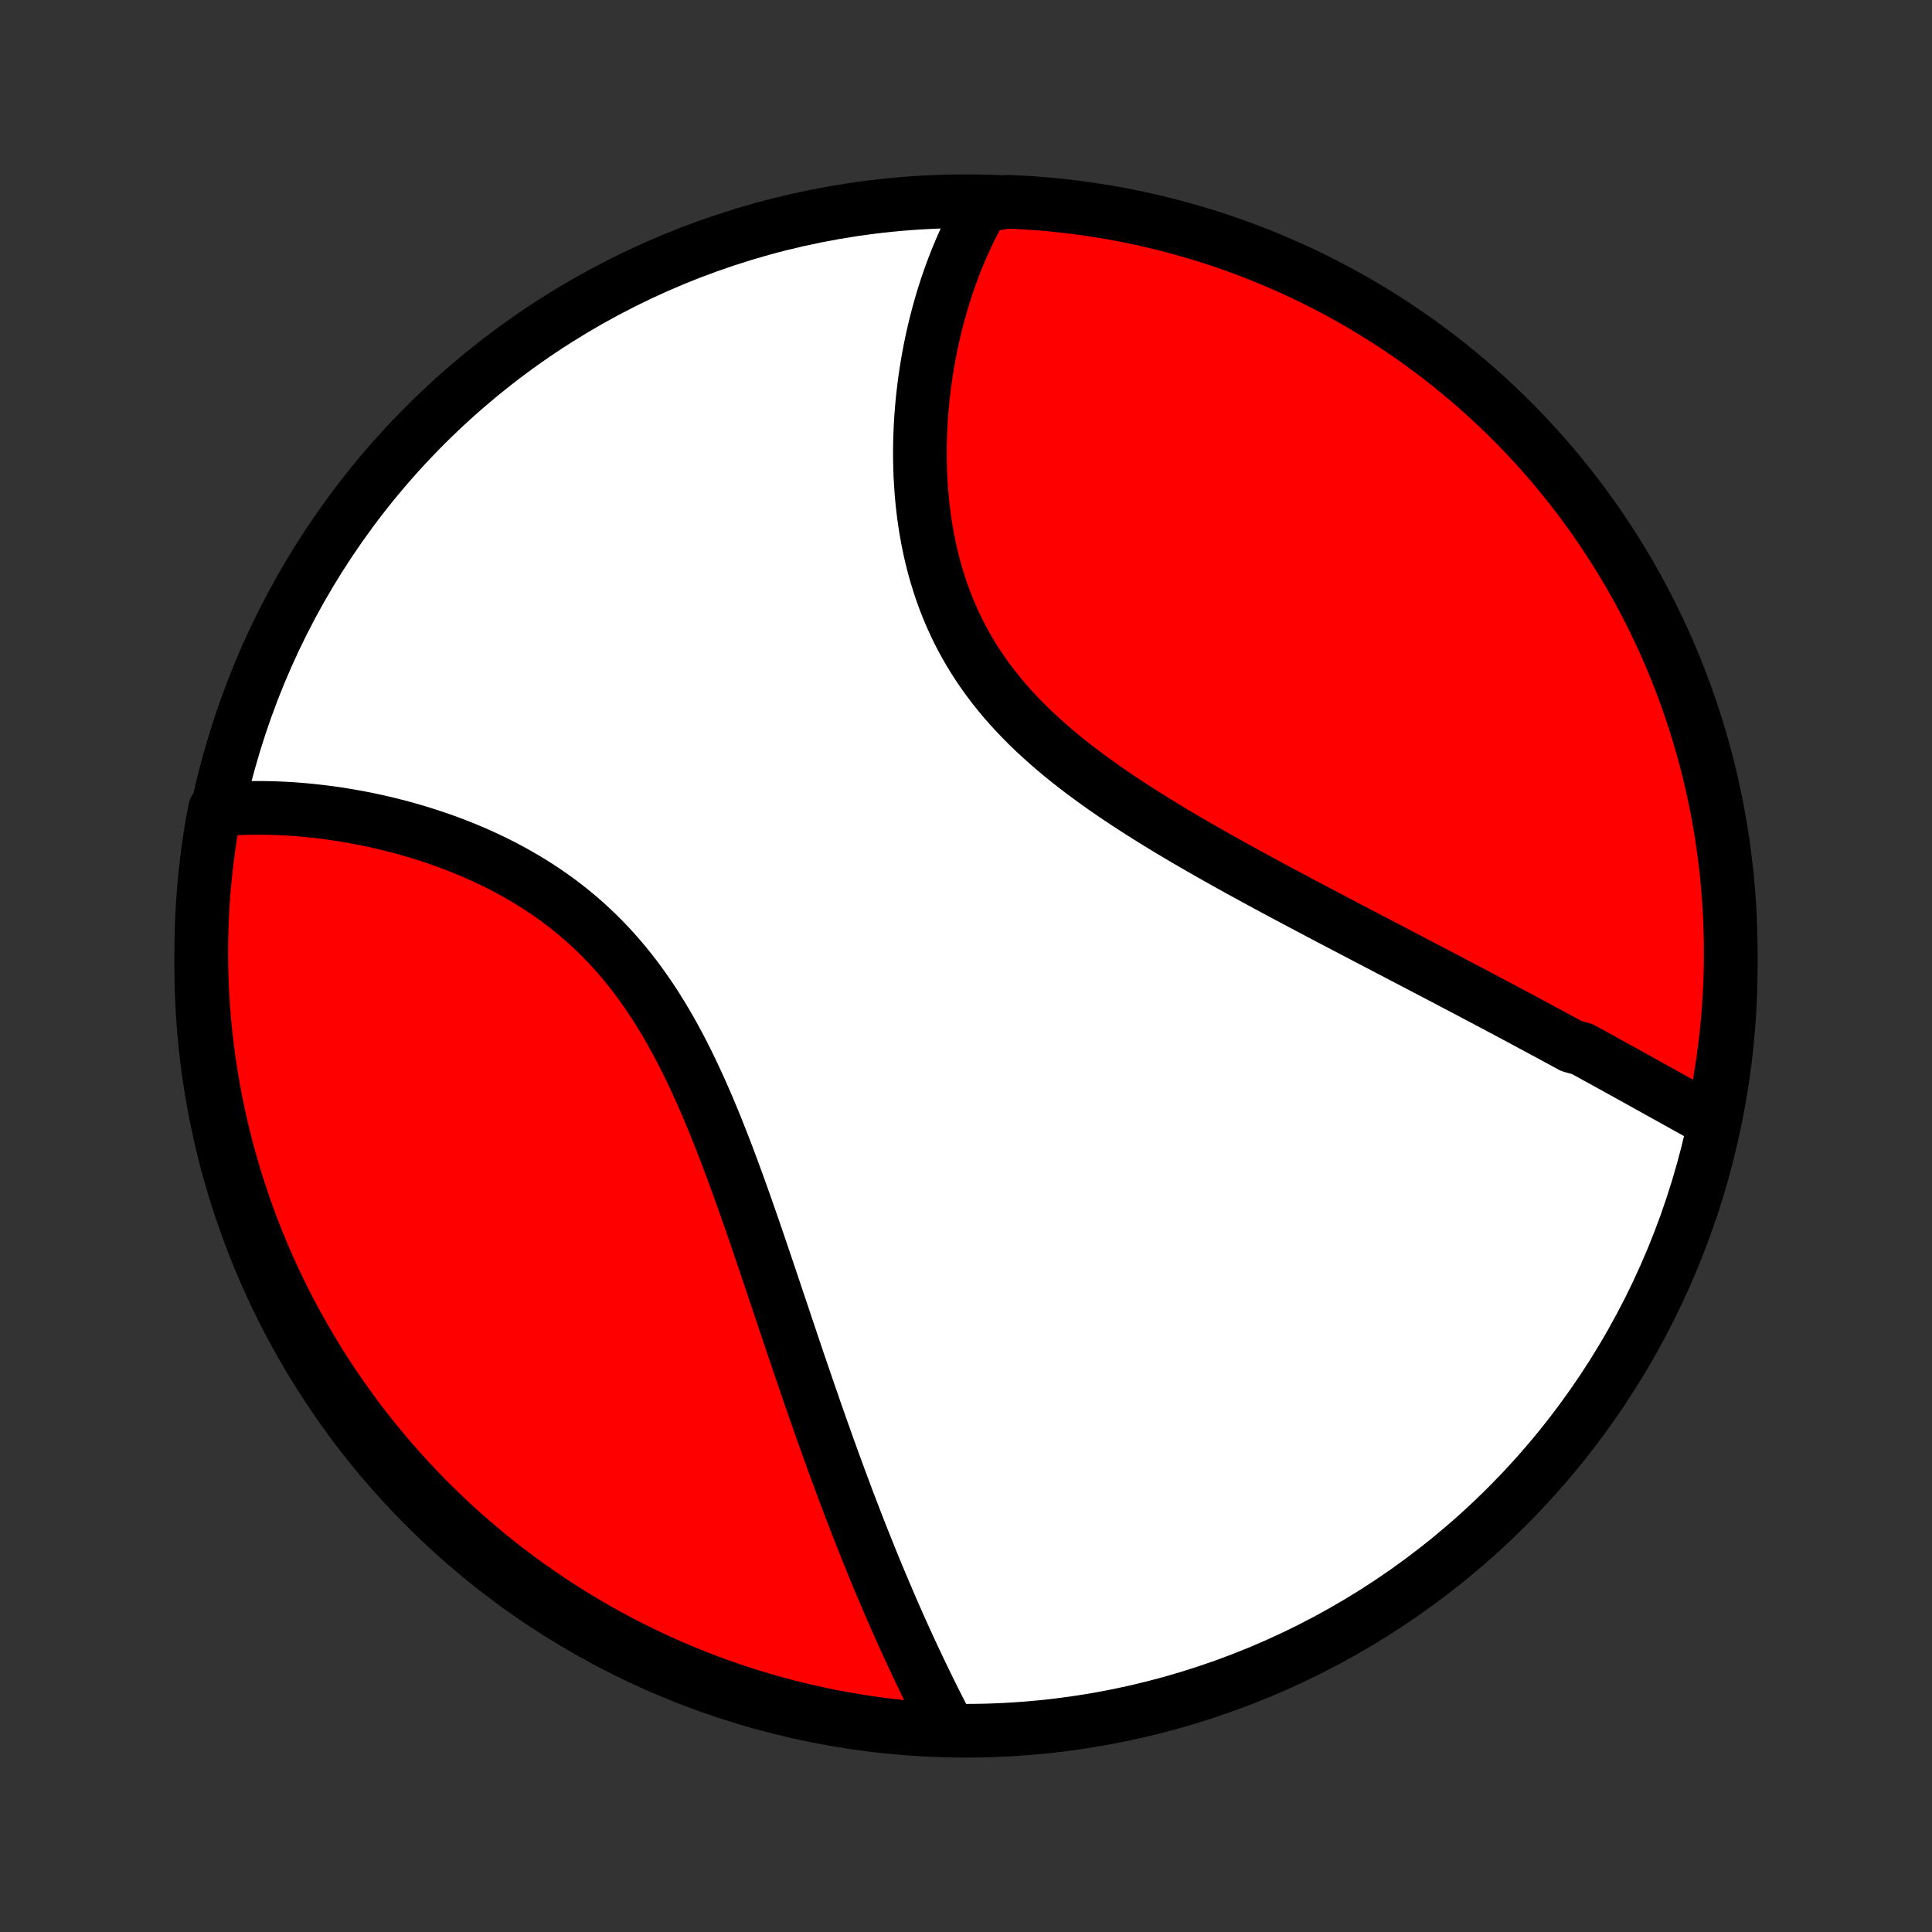 <?xml version="1.0" encoding="utf-8" standalone="no"?>
<!DOCTYPE svg PUBLIC "-//W3C//DTD SVG 1.1//EN"
  "http://www.w3.org/Graphics/SVG/1.1/DTD/svg11.dtd">
<!-- Created with matplotlib (http://matplotlib.org/) -->
<svg height="72pt" version="1.1" viewBox="0 0 72 72" width="72pt" xmlns="http://www.w3.org/2000/svg" xmlns:xlink="http://www.w3.org/1999/xlink">
 <rect x="0" y="0" width="72" height="72" fill="#333333" stroke="none"/>
 <defs>
  <style type="text/css">
*{stroke-linecap:butt;stroke-linejoin:round;}
  </style>
 </defs>
 <g id="figure_1">
  <g id="patch_1">
   <path d="
M0 72
L72 72
L72 0
L0 0
z
" style="fill:none;"/>
  </g>
  <g id="axes_1">
   <g id="PatchCollection_1">
    <defs>
     <path d="
M36 -7.5
C43.558 -7.5 50.808 -10.503 56.153 -15.848
C61.497 -21.192 64.5 -28.442 64.5 -36
C64.5 -43.558 61.497 -50.808 56.153 -56.153
C50.808 -61.497 43.558 -64.5 36 -64.5
C28.442 -64.5 21.192 -61.497 15.848 -56.153
C10.503 -50.808 7.5 -43.558 7.5 -36
C7.5 -28.442 10.503 -21.192 15.848 -15.848
C21.192 -10.503 28.442 -7.5 36 -7.5
z
" id="C0_0_a811fe30f3"/>
     <path d="
M63.812 -30.221
L63.632 -30.32
L63.452 -30.42
L63.271 -30.52
L63.09 -30.621
L62.908 -30.721
L62.726 -30.823
L62.543 -30.924
L62.36 -31.026
L62.176 -31.129
L61.992 -31.231
L61.807 -31.334
L61.621 -31.437
L61.436 -31.54
L61.249 -31.644
L61.062 -31.748
L60.874 -31.852
L60.686 -31.956
L60.497 -32.061
L60.307 -32.166
L60.117 -32.271
L59.926 -32.376
L59.734 -32.482
L59.541 -32.588
L59.348 -32.694
L59.154 -32.801
L58.958 -32.908
L58.566 -33.015
L58.368 -33.122
L58.169 -33.23
L57.969 -33.338
L57.769 -33.447
L57.567 -33.555
L57.364 -33.665
L57.16 -33.774
L56.955 -33.884
L56.749 -33.995
L56.542 -34.105
L56.333 -34.217
L56.123 -34.329
L55.912 -34.441
L55.7 -34.554
L55.486 -34.667
L55.271 -34.781
L55.055 -34.895
L54.837 -35.011
L54.618 -35.126
L54.397 -35.242
L54.175 -35.359
L53.951 -35.477
L53.725 -35.595
L53.499 -35.714
L53.27 -35.834
L53.04 -35.954
L52.808 -36.075
L52.575 -36.197
L52.339 -36.32
L52.102 -36.444
L51.864 -36.569
L51.623 -36.694
L51.381 -36.821
L51.137 -36.948
L50.891 -37.076
L50.644 -37.206
L50.395 -37.336
L50.143 -37.468
L49.89 -37.6
L49.636 -37.734
L49.379 -37.869
L49.121 -38.005
L48.861 -38.142
L48.599 -38.281
L48.335 -38.421
L48.07 -38.562
L47.803 -38.704
L47.535 -38.848
L47.264 -38.993
L46.993 -39.14
L46.72 -39.289
L46.446 -39.438
L46.17 -39.59
L45.893 -39.743
L45.615 -39.898
L45.336 -40.054
L45.057 -40.213
L44.776 -40.373
L44.495 -40.535
L44.213 -40.699
L43.931 -40.865
L43.649 -41.033
L43.367 -41.204
L43.085 -41.376
L42.804 -41.551
L42.523 -41.728
L42.243 -41.908
L41.964 -42.09
L41.687 -42.274
L41.41 -42.462
L41.136 -42.652
L40.864 -42.845
L40.595 -43.041
L40.328 -43.239
L40.064 -43.441
L39.803 -43.646
L39.546 -43.855
L39.293 -44.066
L39.044 -44.281
L38.8 -44.5
L38.56 -44.722
L38.326 -44.947
L38.097 -45.177
L37.873 -45.41
L37.656 -45.646
L37.444 -45.887
L37.24 -46.131
L37.041 -46.379
L36.85 -46.63
L36.665 -46.885
L36.487 -47.144
L36.317 -47.406
L36.154 -47.671
L35.998 -47.94
L35.849 -48.211
L35.708 -48.486
L35.575 -48.764
L35.448 -49.044
L35.329 -49.326
L35.217 -49.611
L35.112 -49.897
L35.014 -50.186
L34.923 -50.476
L34.839 -50.767
L34.761 -51.06
L34.69 -51.353
L34.625 -51.647
L34.566 -51.942
L34.514 -52.236
L34.467 -52.531
L34.426 -52.826
L34.39 -53.12
L34.36 -53.413
L34.335 -53.706
L34.315 -53.998
L34.299 -54.288
L34.289 -54.578
L34.283 -54.865
L34.281 -55.152
L34.284 -55.436
L34.291 -55.719
L34.302 -56
L34.317 -56.278
L34.335 -56.555
L34.358 -56.829
L34.383 -57.101
L34.413 -57.371
L34.445 -57.638
L34.481 -57.903
L34.52 -58.165
L34.562 -58.424
L34.607 -58.681
L34.655 -58.935
L34.706 -59.187
L34.76 -59.436
L34.816 -59.682
L34.875 -59.925
L34.936 -60.165
L35.001 -60.403
L35.067 -60.638
L35.136 -60.87
L35.208 -61.099
L35.281 -61.326
L35.358 -61.55
L35.436 -61.771
L35.517 -61.989
L35.6 -62.205
L35.685 -62.418
L35.772 -62.628
L35.862 -62.836
L35.954 -63.041
L36.048 -63.243
L36.144 -63.443
L36.243 -63.64
L36.344 -63.834
L36.446 -64.026
L36.552 -64.216
L37.051 -64.403
L37.547 -64.481
L38.044 -64.458
L38.54 -64.427
L39.035 -64.387
L39.529 -64.338
L40.022 -64.281
L40.514 -64.215
L41.004 -64.14
L41.493 -64.057
L41.98 -63.966
L42.466 -63.865
L42.949 -63.757
L43.43 -63.64
L43.909 -63.514
L44.386 -63.38
L44.86 -63.238
L45.332 -63.088
L45.8 -62.929
L46.266 -62.762
L46.728 -62.587
L47.187 -62.404
L47.643 -62.212
L48.095 -62.013
L48.544 -61.806
L48.989 -61.591
L49.429 -61.368
L49.866 -61.138
L50.298 -60.9
L50.727 -60.654
L51.15 -60.4
L51.569 -60.14
L51.983 -59.872
L52.393 -59.596
L52.797 -59.314
L53.196 -59.024
L53.59 -58.727
L53.979 -58.424
L54.362 -58.113
L54.74 -57.796
L55.112 -57.472
L55.478 -57.142
L55.838 -56.805
L56.192 -56.462
L56.54 -56.113
L56.882 -55.758
L57.217 -55.396
L57.546 -55.029
L57.868 -54.655
L58.184 -54.276
L58.493 -53.892
L58.795 -53.502
L59.09 -53.107
L59.378 -52.707
L59.659 -52.301
L59.932 -51.891
L60.199 -51.475
L60.458 -51.055
L60.71 -50.631
L60.954 -50.202
L61.19 -49.768
L61.419 -49.331
L61.64 -48.889
L61.853 -48.443
L62.059 -47.994
L62.256 -47.541
L62.446 -47.084
L62.627 -46.624
L62.8 -46.161
L62.965 -45.695
L63.122 -45.226
L63.271 -44.754
L63.411 -44.279
L63.543 -43.802
L63.667 -43.322
L63.782 -42.84
L63.889 -42.357
L63.987 -41.871
L64.077 -41.383
L64.158 -40.894
L64.23 -40.403
L64.294 -39.911
L64.35 -39.418
L64.396 -38.923
L64.434 -38.428
L64.464 -37.932
L64.484 -37.436
L64.497 -36.939
L64.5 -36.441
L64.495 -35.944
L64.481 -35.447
L64.458 -34.949
L64.427 -34.453
L64.387 -33.956
L64.338 -33.46
L64.281 -32.965
L64.215 -32.471
L64.14 -31.978
L64.057 -31.486
z
" id="C0_1_f0379c9f2c"/>
     <path d="
M35.346 -7.602
L35.246 -7.792
L35.148 -7.982
L35.05 -8.173
L34.952 -8.365
L34.855 -8.557
L34.758 -8.751
L34.662 -8.945
L34.566 -9.14
L34.471 -9.335
L34.376 -9.532
L34.281 -9.729
L34.187 -9.927
L34.093 -10.126
L33.999 -10.326
L33.906 -10.527
L33.813 -10.729
L33.72 -10.932
L33.628 -11.136
L33.536 -11.34
L33.445 -11.546
L33.353 -11.753
L33.262 -11.961
L33.172 -12.17
L33.081 -12.38
L32.991 -12.591
L32.901 -12.804
L32.811 -13.018
L32.721 -13.232
L32.631 -13.449
L32.542 -13.666
L32.453 -13.885
L32.364 -14.105
L32.275 -14.327
L32.186 -14.55
L32.097 -14.775
L32.008 -15.001
L31.919 -15.228
L31.831 -15.457
L31.742 -15.688
L31.653 -15.921
L31.564 -16.154
L31.476 -16.39
L31.387 -16.628
L31.298 -16.867
L31.209 -17.108
L31.12 -17.351
L31.031 -17.595
L30.942 -17.842
L30.852 -18.09
L30.763 -18.341
L30.673 -18.593
L30.583 -18.847
L30.493 -19.104
L30.402 -19.362
L30.312 -19.623
L30.221 -19.885
L30.129 -20.15
L30.038 -20.417
L29.946 -20.686
L29.853 -20.956
L29.76 -21.23
L29.667 -21.505
L29.573 -21.782
L29.479 -22.062
L29.384 -22.344
L29.289 -22.628
L29.193 -22.914
L29.097 -23.202
L28.999 -23.492
L28.901 -23.784
L28.803 -24.078
L28.703 -24.374
L28.603 -24.672
L28.502 -24.972
L28.399 -25.274
L28.296 -25.577
L28.192 -25.883
L28.087 -26.189
L27.98 -26.497
L27.872 -26.806
L27.763 -27.117
L27.652 -27.429
L27.54 -27.742
L27.426 -28.055
L27.311 -28.37
L27.193 -28.684
L27.074 -29
L26.953 -29.315
L26.829 -29.63
L26.704 -29.945
L26.576 -30.26
L26.445 -30.574
L26.312 -30.887
L26.176 -31.198
L26.037 -31.509
L25.895 -31.818
L25.75 -32.124
L25.601 -32.429
L25.449 -32.731
L25.293 -33.031
L25.133 -33.327
L24.97 -33.62
L24.802 -33.91
L24.63 -34.195
L24.454 -34.477
L24.274 -34.754
L24.089 -35.026
L23.9 -35.294
L23.706 -35.557
L23.508 -35.815
L23.305 -36.067
L23.098 -36.313
L22.886 -36.554
L22.67 -36.789
L22.449 -37.018
L22.224 -37.241
L21.995 -37.458
L21.763 -37.669
L21.526 -37.873
L21.286 -38.072
L21.042 -38.264
L20.796 -38.45
L20.546 -38.63
L20.293 -38.804
L20.038 -38.972
L19.781 -39.134
L19.521 -39.29
L19.26 -39.441
L18.997 -39.586
L18.733 -39.725
L18.468 -39.859
L18.202 -39.987
L17.935 -40.111
L17.668 -40.229
L17.4 -40.342
L17.133 -40.45
L16.865 -40.554
L16.598 -40.653
L16.332 -40.747
L16.066 -40.837
L15.8 -40.922
L15.536 -41.004
L15.273 -41.081
L15.011 -41.154
L14.751 -41.223
L14.491 -41.288
L14.233 -41.35
L13.977 -41.407
L13.723 -41.462
L13.47 -41.512
L13.219 -41.559
L12.97 -41.603
L12.723 -41.644
L12.477 -41.681
L12.234 -41.715
L11.993 -41.745
L11.753 -41.773
L11.516 -41.798
L11.281 -41.82
L11.048 -41.839
L10.817 -41.855
L10.588 -41.868
L10.362 -41.878
L10.137 -41.886
L9.915 -41.891
L9.694 -41.893
L9.476 -41.893
L9.26 -41.889
L9.045 -41.884
L8.833 -41.876
L8.623 -41.865
L8.415 -41.851
L8.01 -41.835
L7.921 -41.369
L7.84 -40.88
L7.768 -40.389
L7.704 -39.897
L7.649 -39.403
L7.602 -38.909
L7.565 -38.414
L7.535 -37.918
L7.515 -37.421
L7.503 -36.924
L7.5 -36.427
L7.506 -35.929
L7.52 -35.432
L7.543 -34.935
L7.574 -34.438
L7.615 -33.942
L7.664 -33.446
L7.721 -32.951
L7.787 -32.457
L7.862 -31.964
L7.945 -31.472
L8.037 -30.982
L8.138 -30.493
L8.246 -30.006
L8.364 -29.52
L8.489 -29.037
L8.624 -28.555
L8.766 -28.077
L8.917 -27.6
L9.076 -27.126
L9.243 -26.655
L9.418 -26.186
L9.602 -25.721
L9.793 -25.258
L9.993 -24.799
L10.2 -24.344
L10.415 -23.892
L10.638 -23.443
L10.869 -22.998
L11.108 -22.558
L11.354 -22.121
L11.607 -21.689
L11.868 -21.261
L12.136 -20.837
L12.412 -20.419
L12.695 -20.005
L12.985 -19.595
L13.281 -19.191
L13.585 -18.792
L13.896 -18.398
L14.213 -18.01
L14.537 -17.627
L14.868 -17.249
L15.205 -16.877
L15.548 -16.512
L15.897 -16.152
L16.253 -15.798
L16.615 -15.45
L16.982 -15.108
L17.356 -14.773
L17.735 -14.445
L18.119 -14.123
L18.509 -13.807
L18.905 -13.498
L19.305 -13.197
L19.711 -12.902
L20.122 -12.614
L20.537 -12.333
L20.957 -12.059
L21.382 -11.793
L21.811 -11.534
L22.245 -11.283
L22.682 -11.039
L23.124 -10.803
L23.57 -10.574
L24.019 -10.354
L24.473 -10.14
L24.929 -9.935
L25.389 -9.738
L25.852 -9.549
L26.319 -9.368
L26.788 -9.195
L27.26 -9.03
L27.735 -8.873
L28.212 -8.725
L28.692 -8.585
L29.174 -8.453
L29.658 -8.33
L30.143 -8.215
L30.631 -8.108
L31.12 -8.01
L31.611 -7.921
L32.103 -7.84
L32.597 -7.768
L33.091 -7.704
L33.586 -7.649
L34.082 -7.602
L34.579 -7.565
z
" id="C0_2_f7ea884da8"/>
    </defs>
    <g clip-path="url(#p1bffca34e9)">
     <use style="fill:#ffffff;stroke:#000000;stroke-width:2.0;" x="0.0" xlink:href="#C0_0_a811fe30f3" y="72.0"/>
    </g>
    <g clip-path="url(#p1bffca34e9)">
     <use style="fill:#ff0000;stroke:#000000;stroke-width:2.0;" x="0.0" xlink:href="#C0_1_f0379c9f2c" y="72.0"/>
    </g>
    <g clip-path="url(#p1bffca34e9)">
     <use style="fill:#ff0000;stroke:#000000;stroke-width:2.0;" x="0.0" xlink:href="#C0_2_f7ea884da8" y="72.0"/>
    </g>
   </g>
  </g>
 </g>
 <defs>
  <clipPath id="p1bffca34e9">
   <rect height="72.0" width="72.0" x="0.0" y="0.0"/>
  </clipPath>
 </defs>
</svg>
